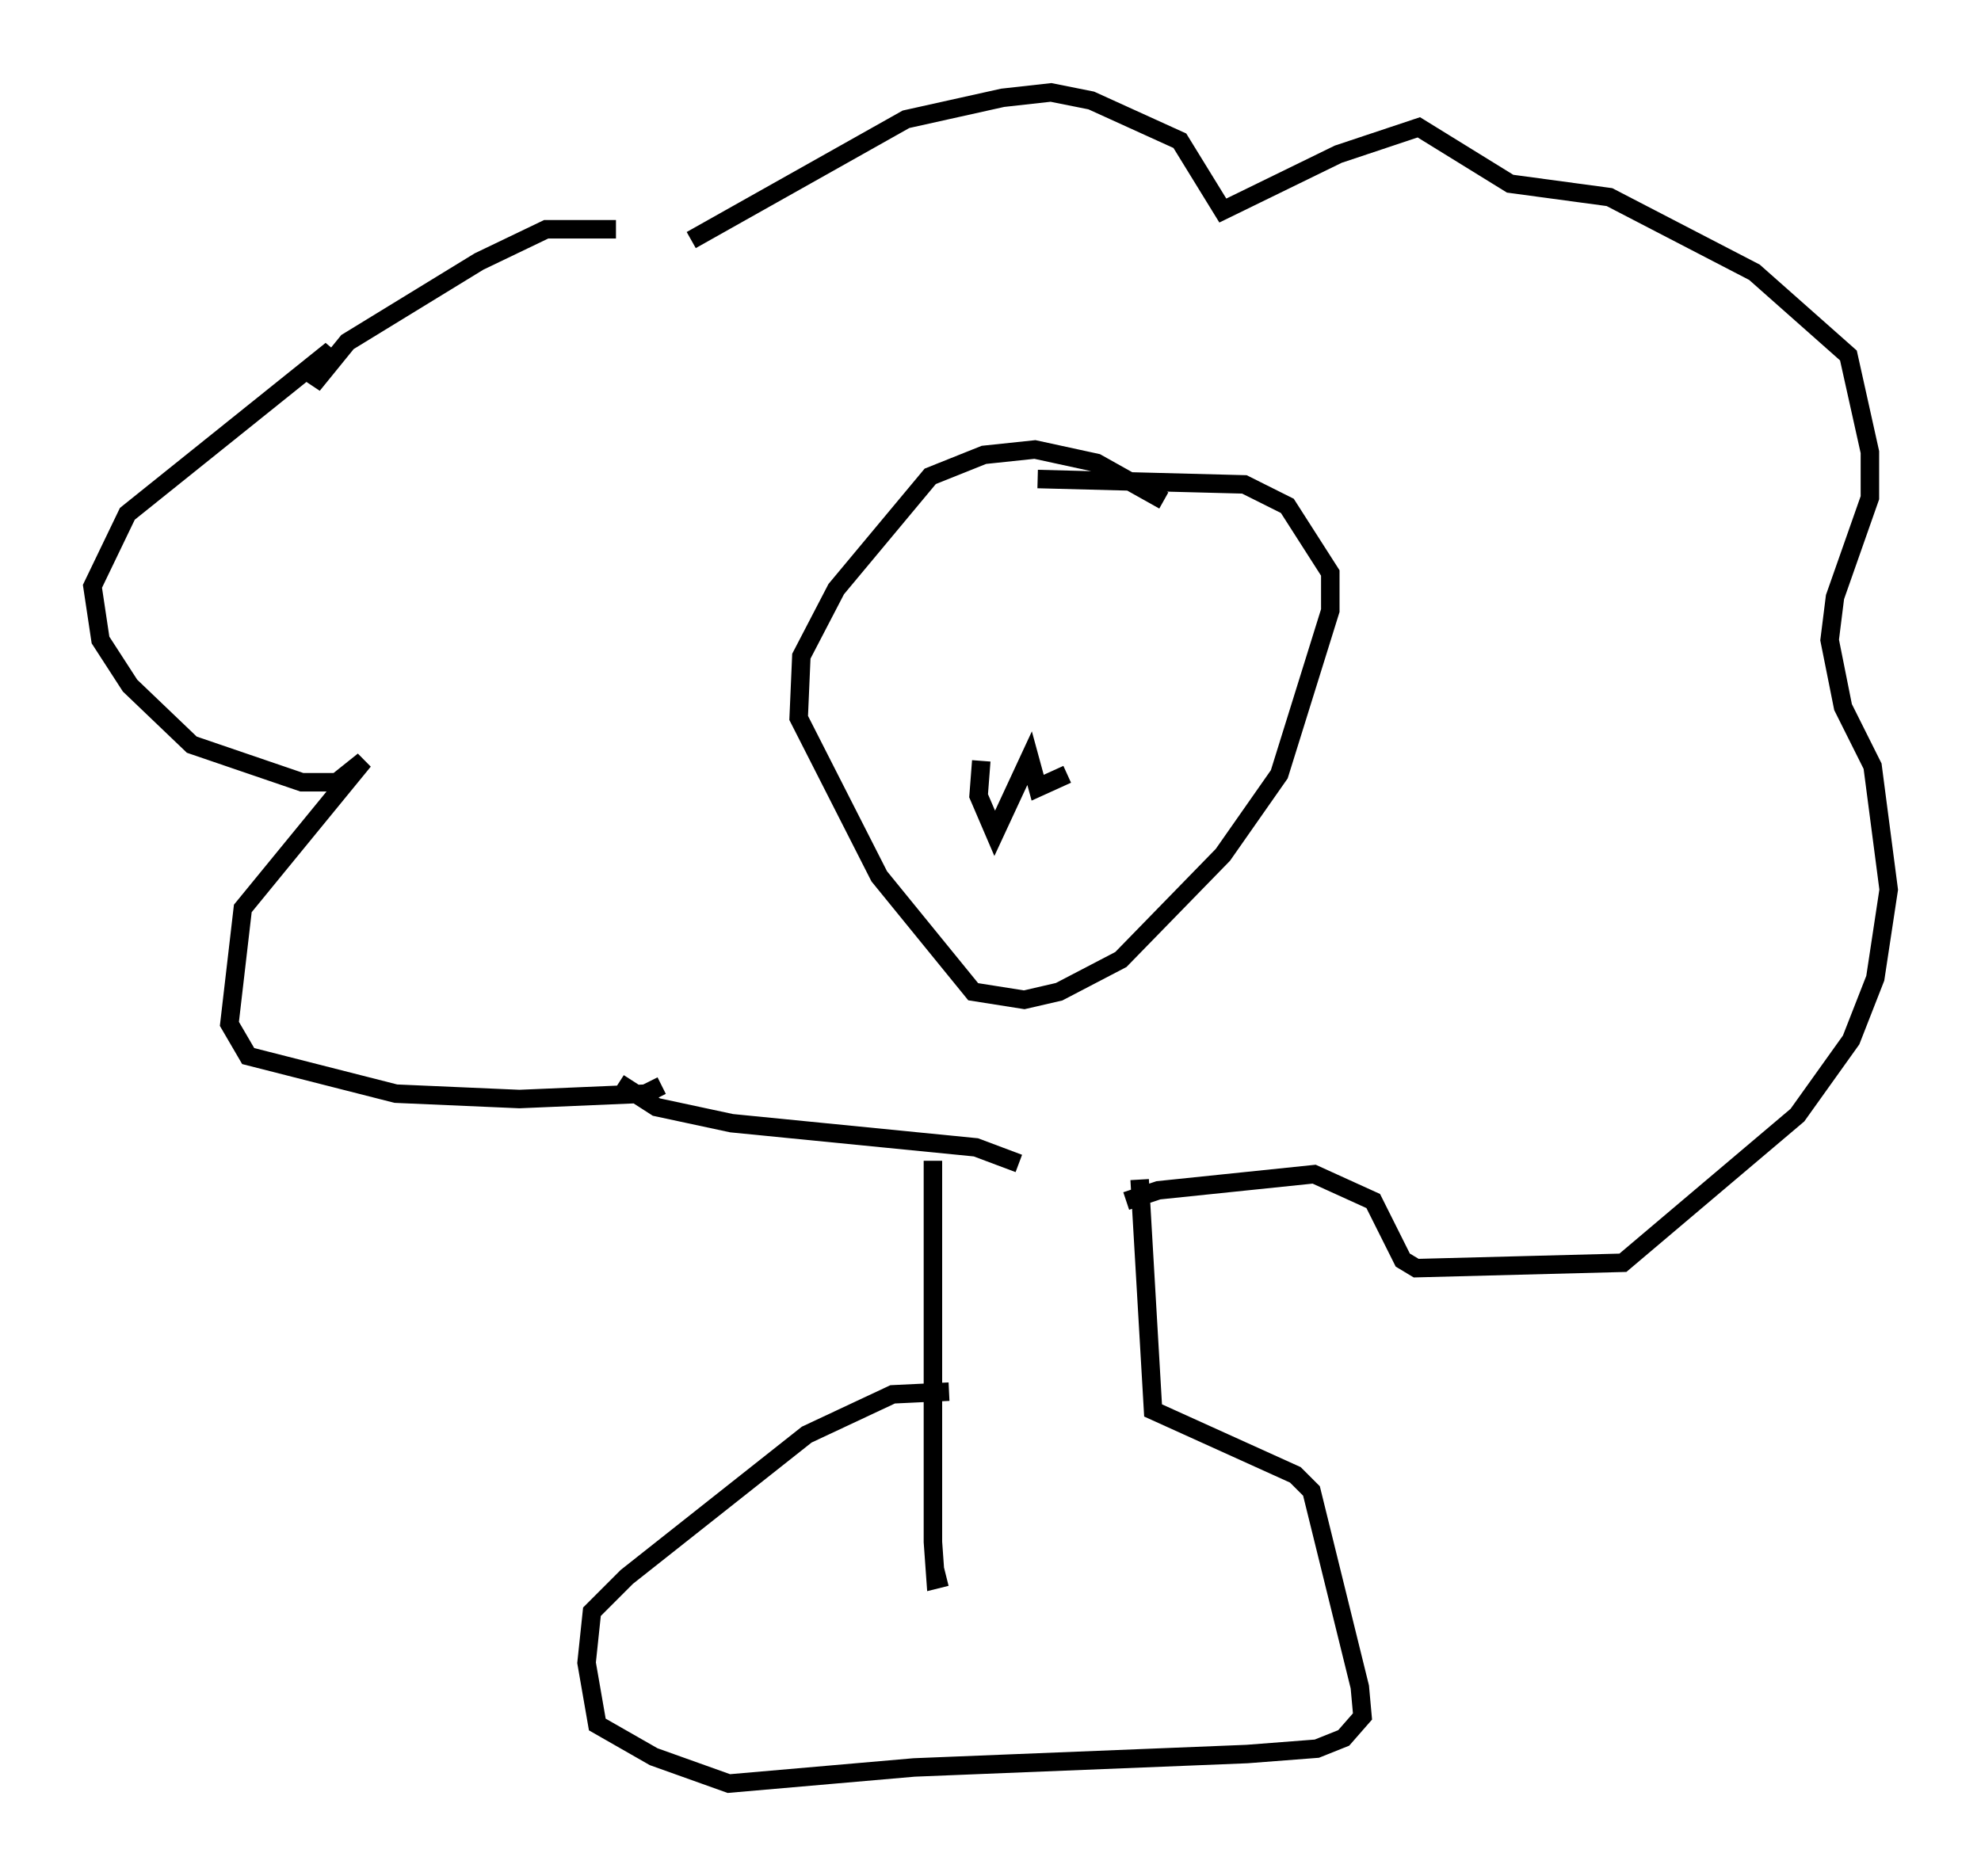 <?xml version="1.0" encoding="utf-8" ?>
<svg baseProfile="full" height="101.508" version="1.1" width="107.173" xmlns="http://www.w3.org/2000/svg" xmlns:ev="http://www.w3.org/2001/xml-events" xmlns:xlink="http://www.w3.org/1999/xlink"><defs /><rect fill="white" height="101.508" width="107.173" x="0" y="0" /><path d="M37.827, 15.022 m-4.503, -2.615 l-3.777, 0.0 -3.631, 1.743 l-7.117, 4.358 -1.888, 2.324 l1.017, -1.888 -11.039, 8.86 l-1.888, 3.922 0.436, 2.905 l1.598, 2.469 3.341, 3.196 l5.955, 2.034 1.888, 0.0 l1.453, -1.162 -6.536, 7.989 l-0.726, 6.246 1.017, 1.743 l7.989, 2.034 6.682, 0.291 l6.827, -0.291 0.872, -0.436 m1.598, -45.754 l11.62, -6.536 5.229, -1.162 l2.615, -0.291 2.179, 0.436 l4.793, 2.179 2.324, 3.777 l6.246, -3.05 4.358, -1.453 l4.939, 3.05 5.374, 0.726 l7.844, 4.067 5.084, 4.503 l1.162, 5.229 0.0, 2.469 l-1.888, 5.374 -0.291, 2.324 l0.726, 3.631 1.598, 3.196 l0.872, 6.682 -0.726, 4.793 l-1.307, 3.341 -2.905, 4.067 l-9.441, 7.989 -11.184, 0.291 l-0.726, -0.436 -1.598, -3.196 l-3.196, -1.453 -8.425, 0.872 l-1.743, 0.581 m-27.452, -6.391 l2.034, 1.307 4.067, 0.872 l13.218, 1.307 2.324, 0.872 m-4.648, -0.145 l0.0, 20.626 0.145, 2.034 l0.581, -0.145 m10.458, -21.497 l0.726, 12.492 7.698, 3.486 l0.872, 0.872 2.615, 10.603 l0.145, 1.598 -1.017, 1.162 l-1.453, 0.581 -3.777, 0.291 l-18.011, 0.726 -10.022, 0.872 l-4.067, -1.453 -3.05, -1.743 l-0.581, -3.341 0.291, -2.76 l1.888, -1.888 9.732, -7.698 l4.648, -2.179 3.05, -0.145 m11.62, -48.223 l-3.631, -2.034 -3.341, -0.726 l-2.76, 0.291 -2.905, 1.162 l-5.084, 6.101 -1.888, 3.631 l-0.145, 3.341 4.358, 8.57 l5.084, 6.246 2.76, 0.436 l1.888, -0.436 3.341, -1.743 l5.52, -5.665 3.05, -4.358 l2.76, -8.86 0.0, -2.034 l-2.324, -3.631 -2.324, -1.162 l-11.184, -0.291 m-3.05, 15.251 l-0.145, 1.888 0.872, 2.034 l1.888, -4.067 0.436, 1.598 l1.598, -0.726 " fill="none" stroke="black" stroke-width="1" /></svg>